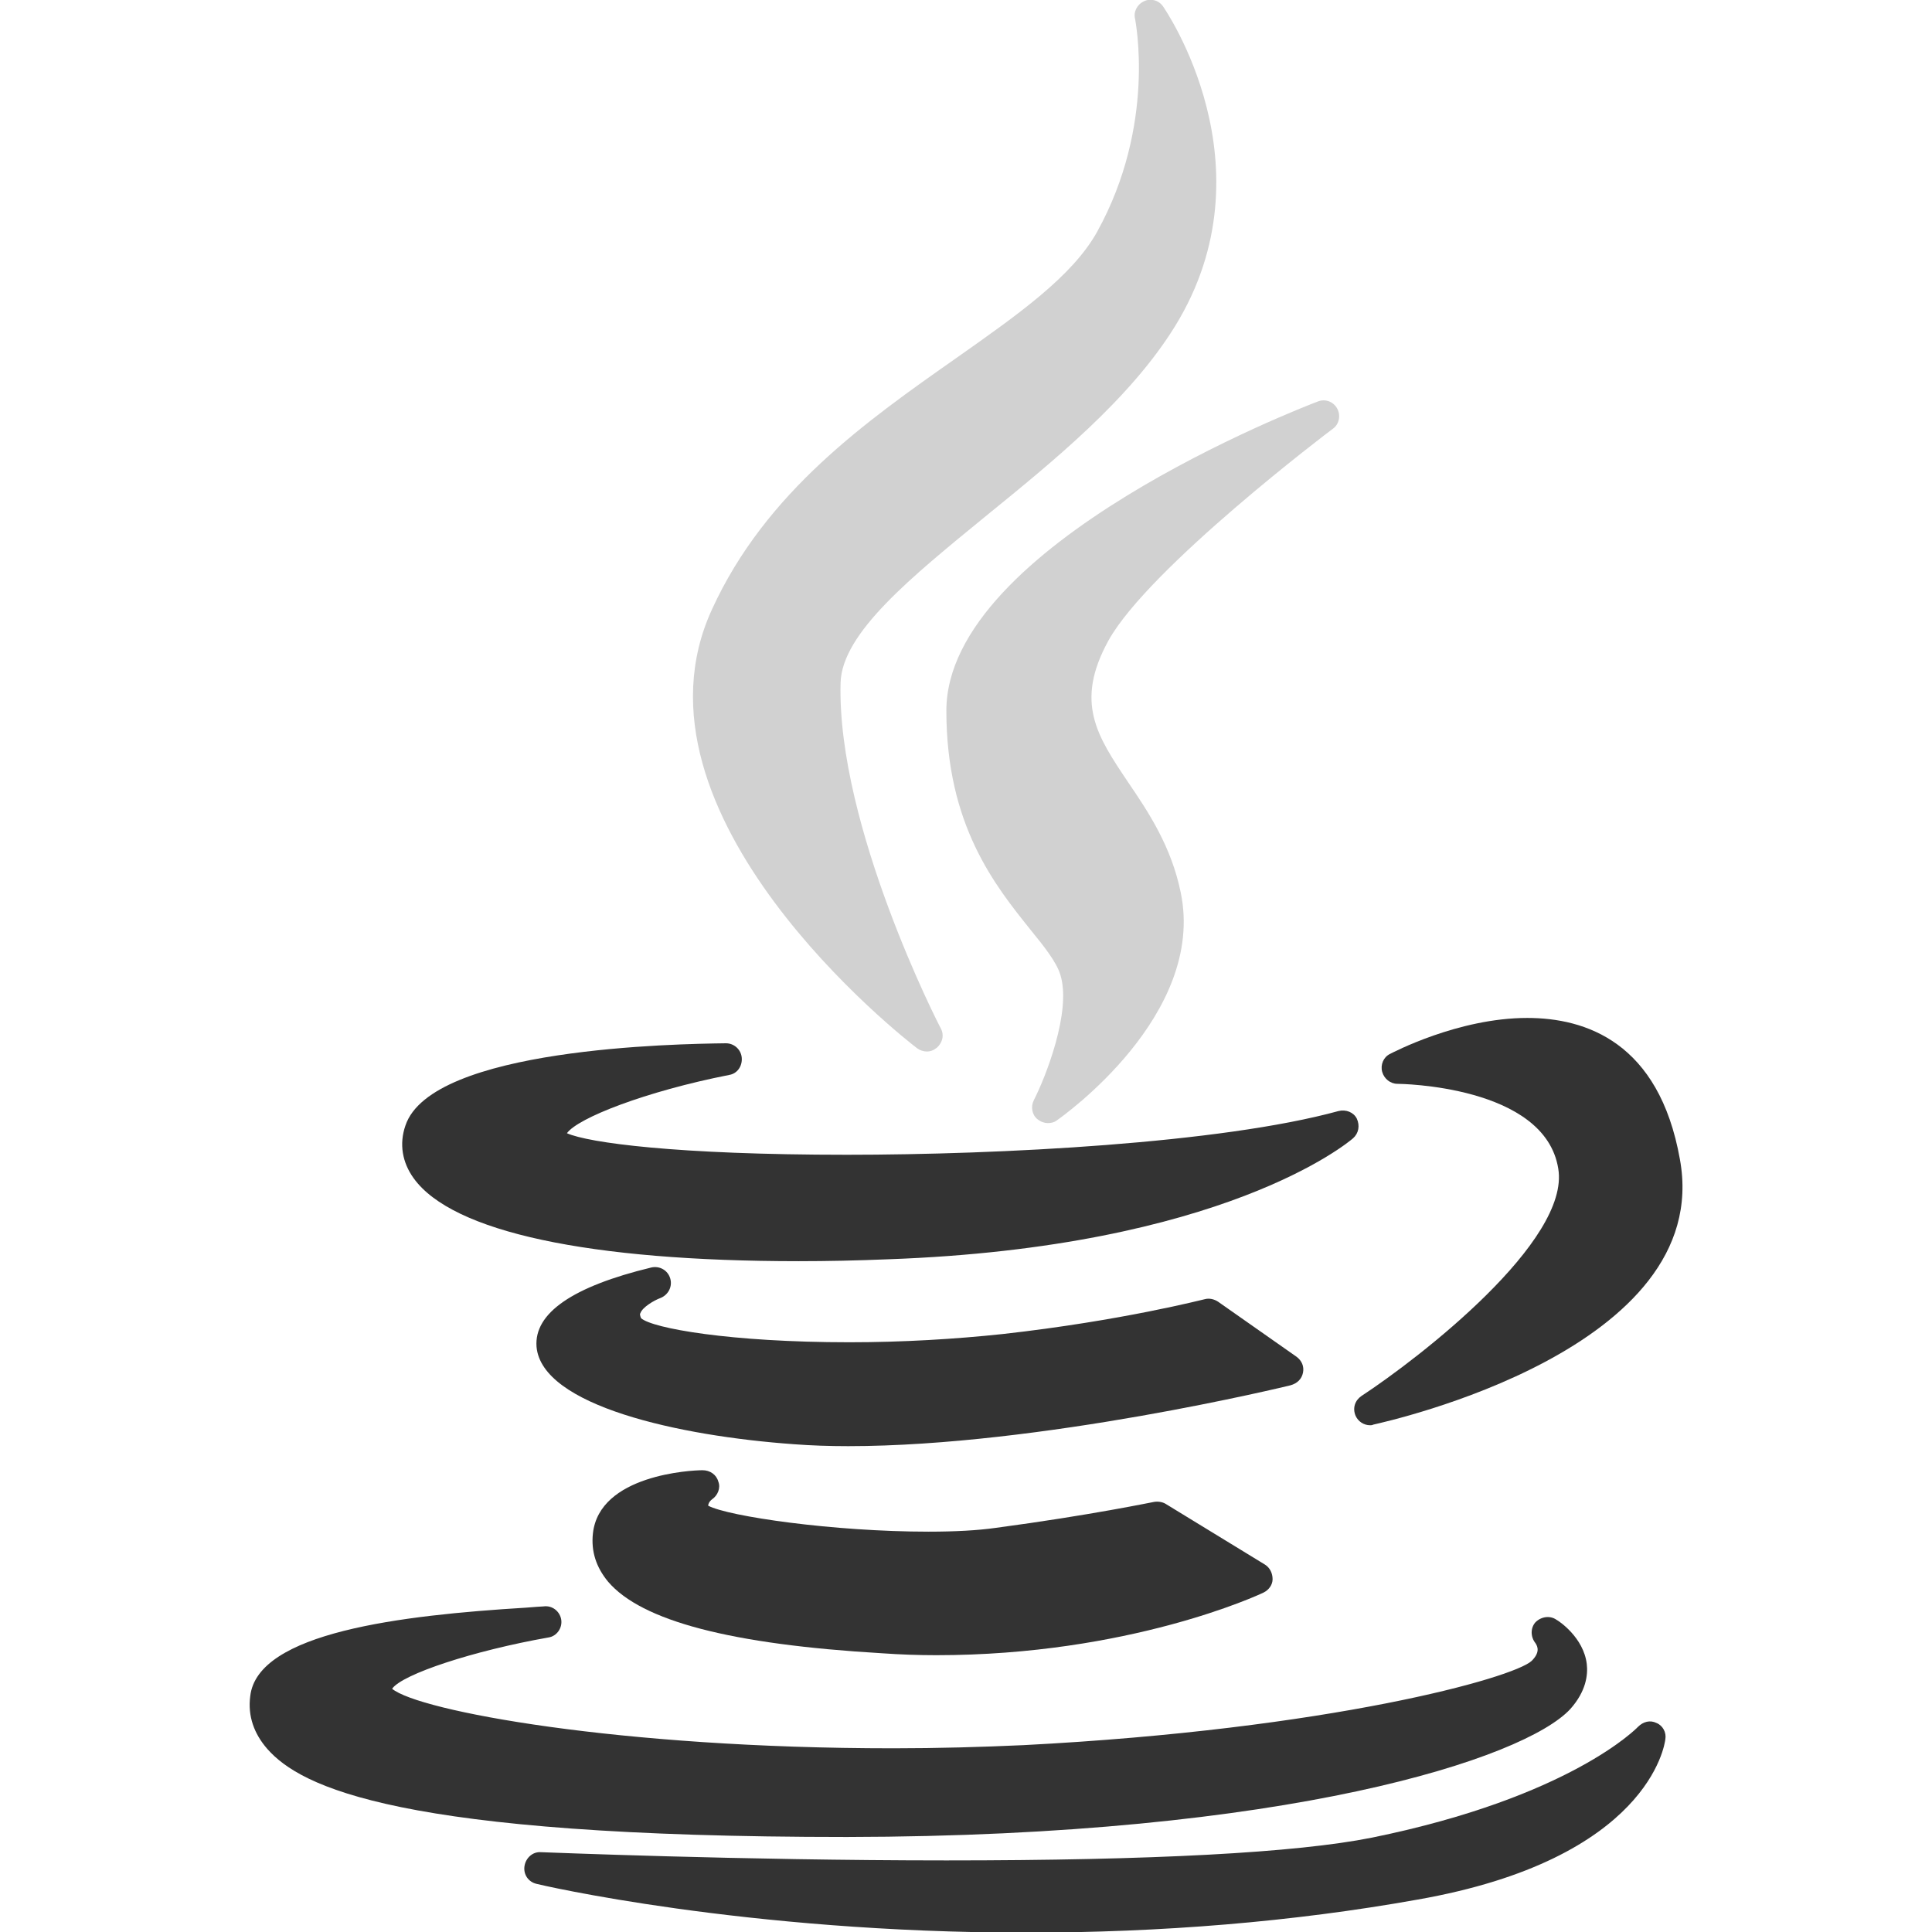 <?xml version="1.0" encoding="utf-8"?>
<!-- Generator: Adobe Illustrator 22.1.0, SVG Export Plug-In . SVG Version: 6.00 Build 0)  -->
<svg version="1.1" id="Layer_1" xmlns="http://www.w3.org/2000/svg" xmlns:xlink="http://www.w3.org/1999/xlink" x="0px" y="0px"
	 viewBox="0 0 305 305" style="enable-background:new 0 0 305 305;" xml:space="preserve">
<style type="text/css">
	.st0{fill:#D1D1D1;}
	.st1{fill:#333333;}
</style>
<g id="XMLID_7_">
	<path id="XMLID_8_" class="st0" d="M151,56.5c-14.1,9.9-30.1,21.1-38.6,39.7c-14.9,32.4,30.4,67.8,32.4,69.3c0.4,0.3,1,0.5,1.5,0.5
		c0.6,0,1.1-0.2,1.6-0.6c0.9-0.8,1.2-2,0.6-3.1c-0.2-0.3-16.4-31.9-15.8-54.5c0.2-7.9,11.3-16.8,22.9-26.3
		c10.7-8.7,22.8-18.5,29.9-30c15.6-25.3-1.7-50.2-1.9-50.5c-0.7-1-2-1.3-3-0.8c-1.1,0.5-1.7,1.7-1.4,2.8c0,0.2,3.4,16.6-6,33.6
		C169.3,43.6,160.8,49.6,151,56.5z"/>
	<path id="XMLID_9_" class="st0" d="M210.4,67.7c1-0.7,1.3-2.1,0.7-3.2s-1.9-1.6-3.1-1.1c-2.4,0.9-58.6,22.6-58.6,48.8
		c0,18.1,7.7,27.6,13.3,34.6c2.2,2.7,4.1,5.1,4.7,7.1c1.8,5.8-2.4,16.3-4.2,19.8c-0.5,1-0.3,2.3,0.6,3c0.5,0.4,1.1,0.6,1.6,0.6
		s1-0.1,1.4-0.4c1-0.7,23.6-16.7,19.6-36c-1.5-7.3-5.1-12.7-8.3-17.4c-4.9-7.3-8.5-12.6-3.1-22.4C181.4,89.6,210.1,67.9,210.4,67.7z
		"/>
	<path id="XMLID_10_" class="st1" d="M64,177.7c-1,2.9-0.5,5.8,1.3,8.3c6.1,8.5,27.7,13.1,60.8,13.1l0,0c4.5,0,9.2-0.1,14.1-0.3
		c52.9-1.9,72.6-18.4,73.4-19.1c0.9-0.8,1.1-2,0.6-3.1c-0.5-1-1.7-1.5-2.9-1.2c-18.6,5.1-53.5,6.9-77.6,6.9c-27,0-40.8-1.9-44.2-3.4
		c1.7-2.4,12.4-6.6,25.6-9.2c1.3-0.2,2.1-1.4,2-2.7s-1.2-2.3-2.5-2.3C106.9,164.8,68.1,165.4,64,177.7z"/>
	<path id="XMLID_11_" class="st1" d="M241.1,160.7c-10.9,0-21.3,5.5-21.7,5.7c-1,0.5-1.5,1.7-1.2,2.8s1.3,1.9,2.4,1.9
		c0.2,0,23.3,0.2,25.4,13.4c1.9,11.4-21.8,29.8-31.1,35.9c-1,0.7-1.4,1.9-0.9,3.1c0.4,0.9,1.3,1.5,2.3,1.5c0.2,0,0.3,0,0.5-0.1
		c2.2-0.5,53.9-11.9,48.4-41.9C261.9,164.5,250.3,160.7,241.1,160.7z"/>
	<path id="XMLID_12_" class="st1" d="M205.7,216.7c0.2-1-0.2-1.9-1-2.5l-12.4-8.7c-0.6-0.4-1.4-0.6-2.1-0.4
		c-0.1,0-13.1,3.4-31.9,5.5c-7.5,0.8-15.8,1.3-24.2,1.3c-18.8,0-31.1-2.2-32.9-3.8c-0.2-0.5-0.2-0.7-0.1-0.8c0.3-0.9,2.1-2,3.2-2.4
		c1.2-0.5,1.9-1.8,1.5-3.1s-1.7-2-3-1.7c-12.4,3-18.5,7.2-18.1,12.5c0.8,9.3,22.4,14.1,40.7,15.4c2.6,0.2,5.5,0.3,8.5,0.3l0,0
		c30.4,0,69.4-9.5,69.8-9.6C204.8,218.4,205.5,217.7,205.7,216.7z"/>
	<path id="XMLID_13_" class="st1" d="M112.4,236.7c0.9-0.6,1.4-1.8,1-2.8c-0.3-1.1-1.3-1.8-2.5-1.8c-1.7,0-16.3,0.7-17.3,10
		c-0.3,2.8,0.5,5.3,2.4,7.6c5.3,6.2,19.4,9.9,43.3,11.3c2.8,0.2,5.7,0.3,8.5,0.3c30.4,0,50.9-9.5,51.7-9.9c0.8-0.4,1.4-1.2,1.4-2.1
		c0-0.9-0.4-1.8-1.2-2.3l-15.7-9.6c-0.5-0.3-1.2-0.4-1.8-0.3c-0.1,0-10,2.1-25,4.1c-2.8,0.4-6.4,0.6-10.6,0.6
		c-15,0-31.6-2.4-34.8-4.1C111.8,237.5,111.9,237.1,112.4,236.7z"/>
	<path id="XMLID_14_" class="st1" d="M133.7,290c69.6-0.1,107-12.4,114.2-20.2c2.5-2.8,2.8-5.4,2.6-7.1c-0.5-4.2-4.4-6.8-4.8-7
		c-1-0.7-2.4-0.5-3.3,0.4c-0.8,0.9-0.8,2.3,0,3.3c0.4,0.6,0.7,1.5-0.6,2.8c-2.9,2.7-31.9,10.8-80.2,13.3C155,275.8,148,276,141,276
		c-43.3,0-74.9-5.9-79.1-9.4c1.6-2.3,12.8-6,24.7-8.1c1.3-0.2,2.2-1.5,2-2.8s-1.4-2.3-2.8-2.1c-0.3,0-1.5,0.1-2.8,0.2
		c-19.7,1.2-42.4,3.9-43.5,14c-0.4,3.1,0.6,5.9,2.7,8.3C47.5,282.1,62.8,290,133.7,290L133.7,290z"/>
	<path id="XMLID_15_" class="st1" d="M261.5,272c-1-0.5-2.1-0.2-2.9,0.6c-0.1,0.1-10.6,11.1-42,17.5c-12,2.4-34.7,3.6-67.2,3.6
		c-32.6,0-63.6-1.3-64-1.3c-1.3-0.1-2.4,0.9-2.6,2.2c-0.2,1.3,0.6,2.5,1.9,2.8c0.3,0.1,32.8,7.7,77.3,7.7c21.3,0,42.1-1.7,61.7-5.2
		c36.6-6.4,39.1-24.5,39.2-25.3C263.1,273.5,262.5,272.4,261.5,272z"/>
</g>
</svg>
